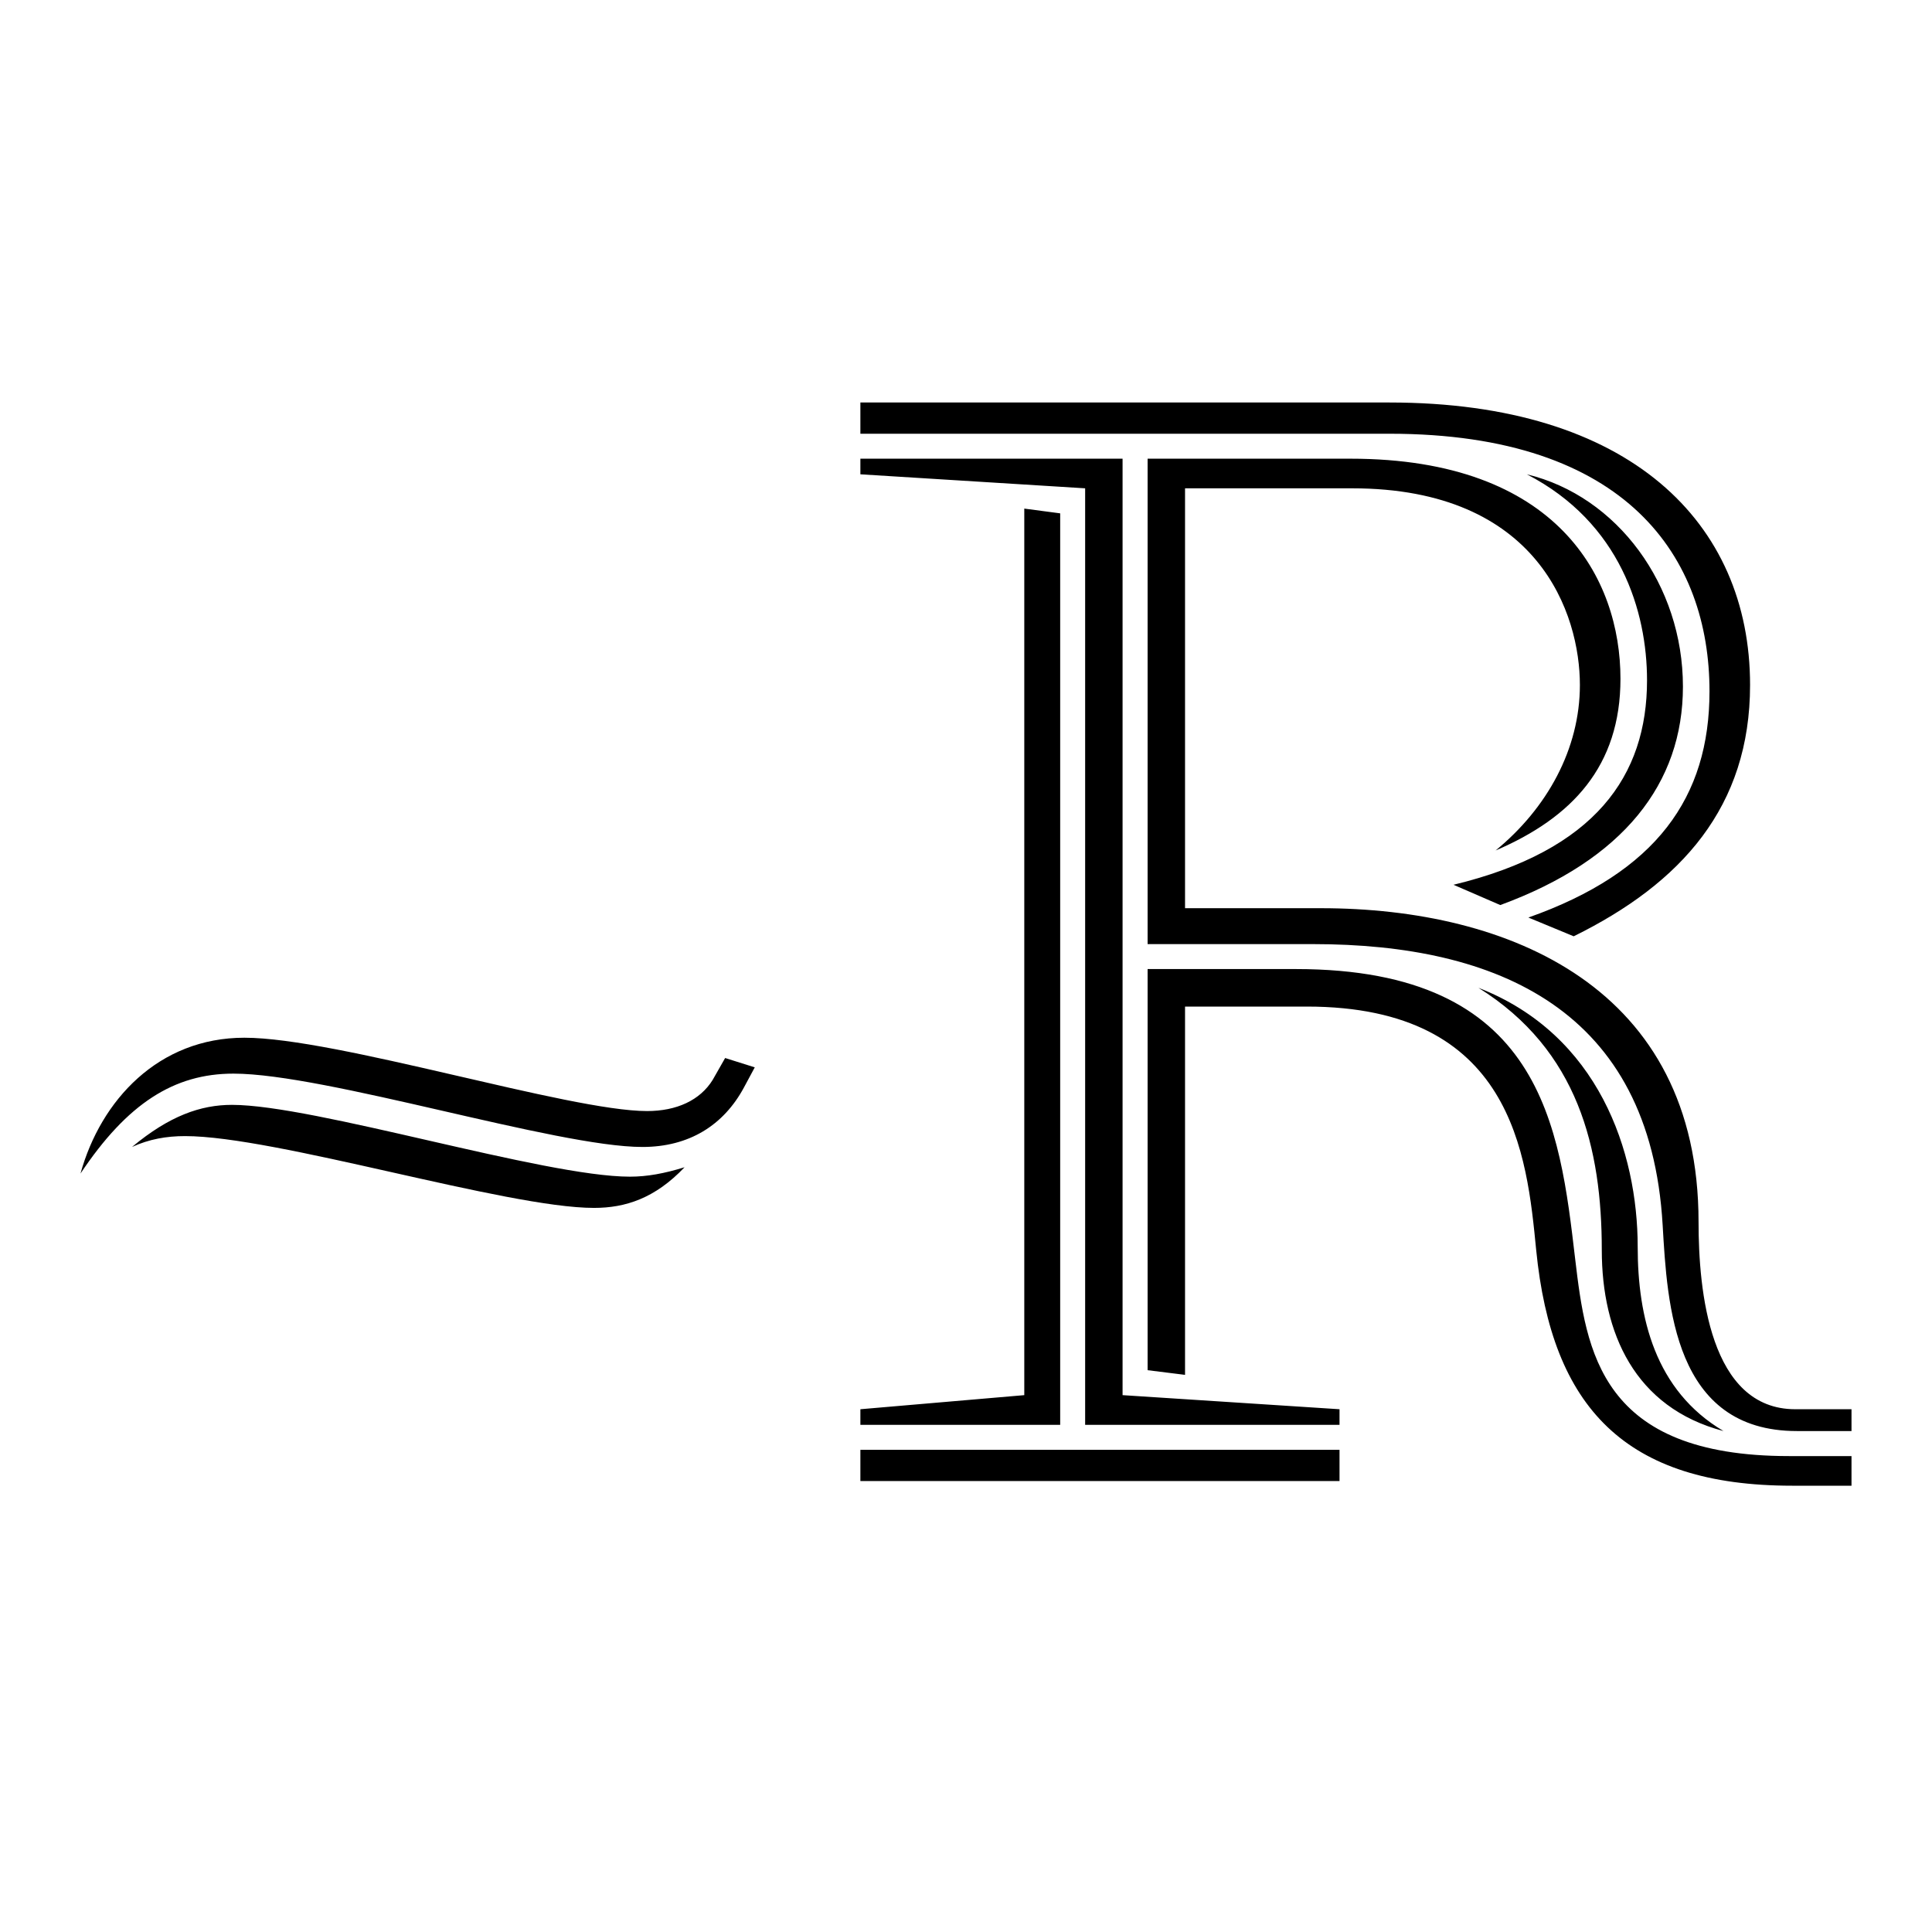 <svg width="24" height="24" viewBox="0 0 24 24" fill="none" xmlns="http://www.w3.org/2000/svg">
<g id="favicon-regeneralia-2024-may">
<g id="~R">
<path id="Vector" d="M19.549 11.631L18.986 11.398C20.576 10.836 21.236 9.905 21.236 8.587C21.236 6.939 20.227 5.388 17.261 5.388H10.688V5H17.261C20.247 5 21.74 6.493 21.74 8.509C21.74 10.022 20.887 10.972 19.549 11.631ZM18.637 11.243L18.056 10.991C19.82 10.565 20.46 9.634 20.46 8.451C20.46 7.598 20.13 6.493 18.967 5.892C20.092 6.163 20.906 7.269 20.906 8.529C20.906 9.731 20.169 10.681 18.637 11.243ZM16.64 17.7H13.48V6.066L10.688 5.892V5.698H13.945V17.331L16.64 17.506V17.7ZM12.724 6.318L13.17 6.377V17.7H10.688V17.506L12.724 17.331V6.318ZM10.688 18.398V18.01H16.64V18.398H10.688ZM20.344 15.489C20.344 16.362 20.557 17.273 21.41 17.777C20.305 17.486 19.898 16.556 19.898 15.528C19.898 14.268 19.607 13.046 18.366 12.271C19.859 12.852 20.344 14.307 20.344 15.489ZM14.256 11.728V5.698H16.776C19.355 5.698 20.13 7.191 20.13 8.432C20.13 9.518 19.529 10.158 18.579 10.565C19.219 10.041 19.626 9.304 19.626 8.509C19.626 7.637 19.122 6.066 16.796 6.066H14.721V11.282H16.408C18.754 11.282 21.1 12.271 21.1 15.179C21.1 16.032 21.236 17.506 22.302 17.506H23V17.777H22.321C20.79 17.777 20.712 16.207 20.654 15.218C20.499 12.542 18.599 11.728 16.311 11.728H14.256ZM23 18.456H22.263C20.189 18.456 19.277 17.486 19.083 15.528C18.967 14.345 18.793 12.504 16.233 12.504H14.721V17.079L14.256 17.021V12.038H16.098C19.161 12.038 19.374 13.996 19.568 15.645C19.704 16.788 19.878 18.088 22.224 18.088H23V18.456Z" fill="#22C55E" style="fill:#22C55E;fill:color(display-p3 0.133 0.772 0.369);fill-opacity:1;"/>
<path id="Vector_2" d="M1 14.578C1.252 13.667 1.969 12.891 3.036 12.891C4.18 12.891 7.069 13.802 8.038 13.802C8.407 13.802 8.697 13.667 8.853 13.415L9.008 13.143L9.376 13.259L9.24 13.512C8.988 13.977 8.562 14.248 7.98 14.248C6.914 14.248 4.044 13.337 2.9 13.337C2.163 13.337 1.582 13.706 1 14.578ZM8.504 14.5C8.135 14.888 7.767 15.005 7.379 15.005C6.293 15.005 3.424 14.113 2.299 14.113C2.066 14.113 1.853 14.151 1.64 14.248C2.105 13.861 2.493 13.725 2.881 13.725C3.908 13.725 6.759 14.617 7.825 14.617C8.038 14.617 8.251 14.578 8.504 14.5Z" fill="#22C55E" style="fill:#22C55E;fill:color(display-p3 0.133 0.772 0.369);fill-opacity:1;"/>
</g>
</g>
</svg>

